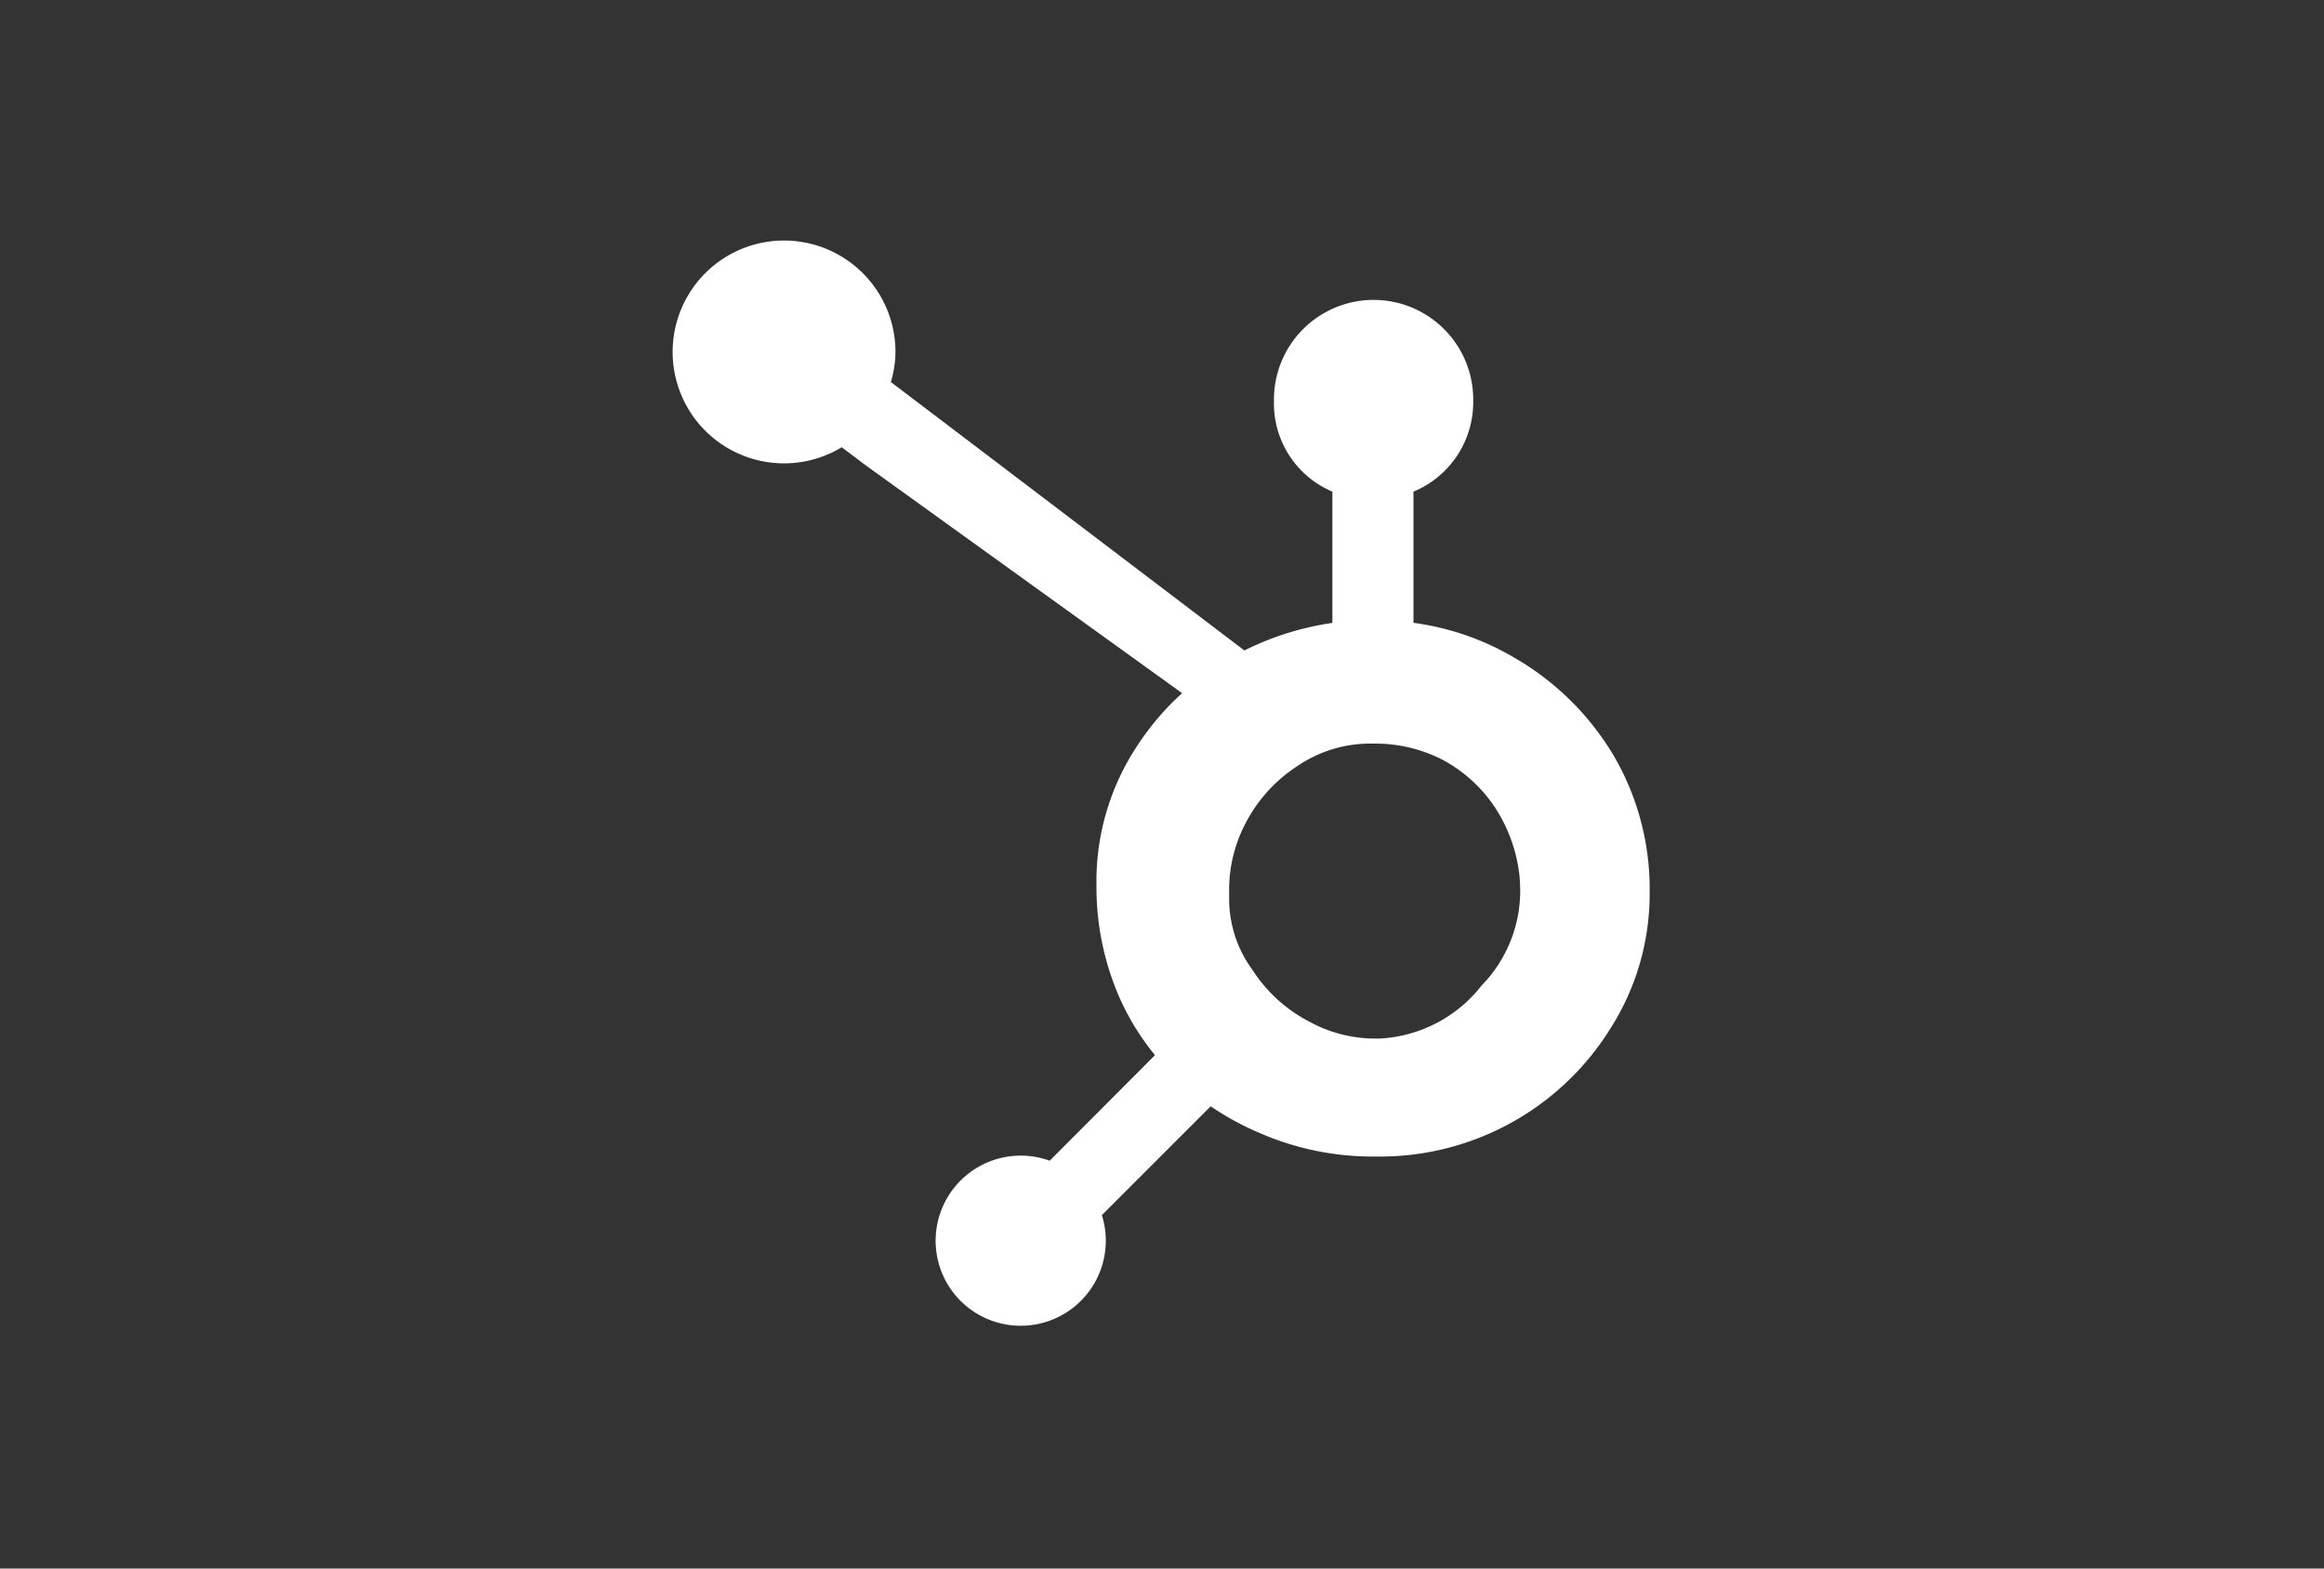 <svg xmlns="http://www.w3.org/2000/svg" xmlns:xlink="http://www.w3.org/1999/xlink" width="120" height="81" viewBox="0 0 120 81"><rect x="0" y="0" width="120" height="81" fill="#333333" stroke="none"/><defs><clipPath id="a"><rect width="120" height="81" transform="translate(788 1230)" fill="#f37316"/></clipPath></defs><g transform="translate(-788 -1230)" clip-path="url(#a)"><g transform="translate(822.832 1242.518)"><g transform="translate(0)"><g transform="translate(0 0)"><path d="M191.755,74.714a14.22,14.22,0,0,0-5.163-5.13,13.863,13.863,0,0,0-5.222-1.809V61a5,5,0,0,0,3.085-4.684,5.145,5.145,0,1,0-10.289,0A4.943,4.943,0,0,0,177.183,61v6.779a14.909,14.909,0,0,0-4.544,1.424c-2.945-2.237-12.6-9.576-18.254-13.862a5.6,5.6,0,0,0,.237-1.506,5.753,5.753,0,1,0-2.773,4.873l1.192.9,16.384,11.8a13.735,13.735,0,0,0-2.318,2.715A12.668,12.668,0,0,0,165,80.961v.518a14.312,14.312,0,0,0,.9,4.935,12.955,12.955,0,0,0,2.123,3.687l-5.437,5.451a4.393,4.393,0,1,0,2.694,2.811l5.62-5.621a14.444,14.444,0,0,0,2.5,1.367,14.6,14.6,0,0,0,5.844,1.228h.391a14,14,0,0,0,11.9-6.607,12.911,12.911,0,0,0,2.03-6.955v-.127A13.636,13.636,0,0,0,191.755,74.714Zm-6.867,11.791a7.148,7.148,0,0,1-5.261,2.739H179.3a7.111,7.111,0,0,1-3.324-.882,7.682,7.682,0,0,1-2.911-2.652,6.185,6.185,0,0,1-1.212-3.61V81.71a7.4,7.4,0,0,1,.854-3.6,7.786,7.786,0,0,1,2.711-2.965,6.635,6.635,0,0,1,3.755-1.133h.128a7.61,7.61,0,0,1,3.531.814,7.481,7.481,0,0,1,2.773,2.523,8.026,8.026,0,0,1,1.244,3.545c.021.266.032.539.032.8A7.013,7.013,0,0,1,184.888,86.505Z" transform="translate(-143.217 -48.13)" fill="#fff"/></g></g></g></g></svg>